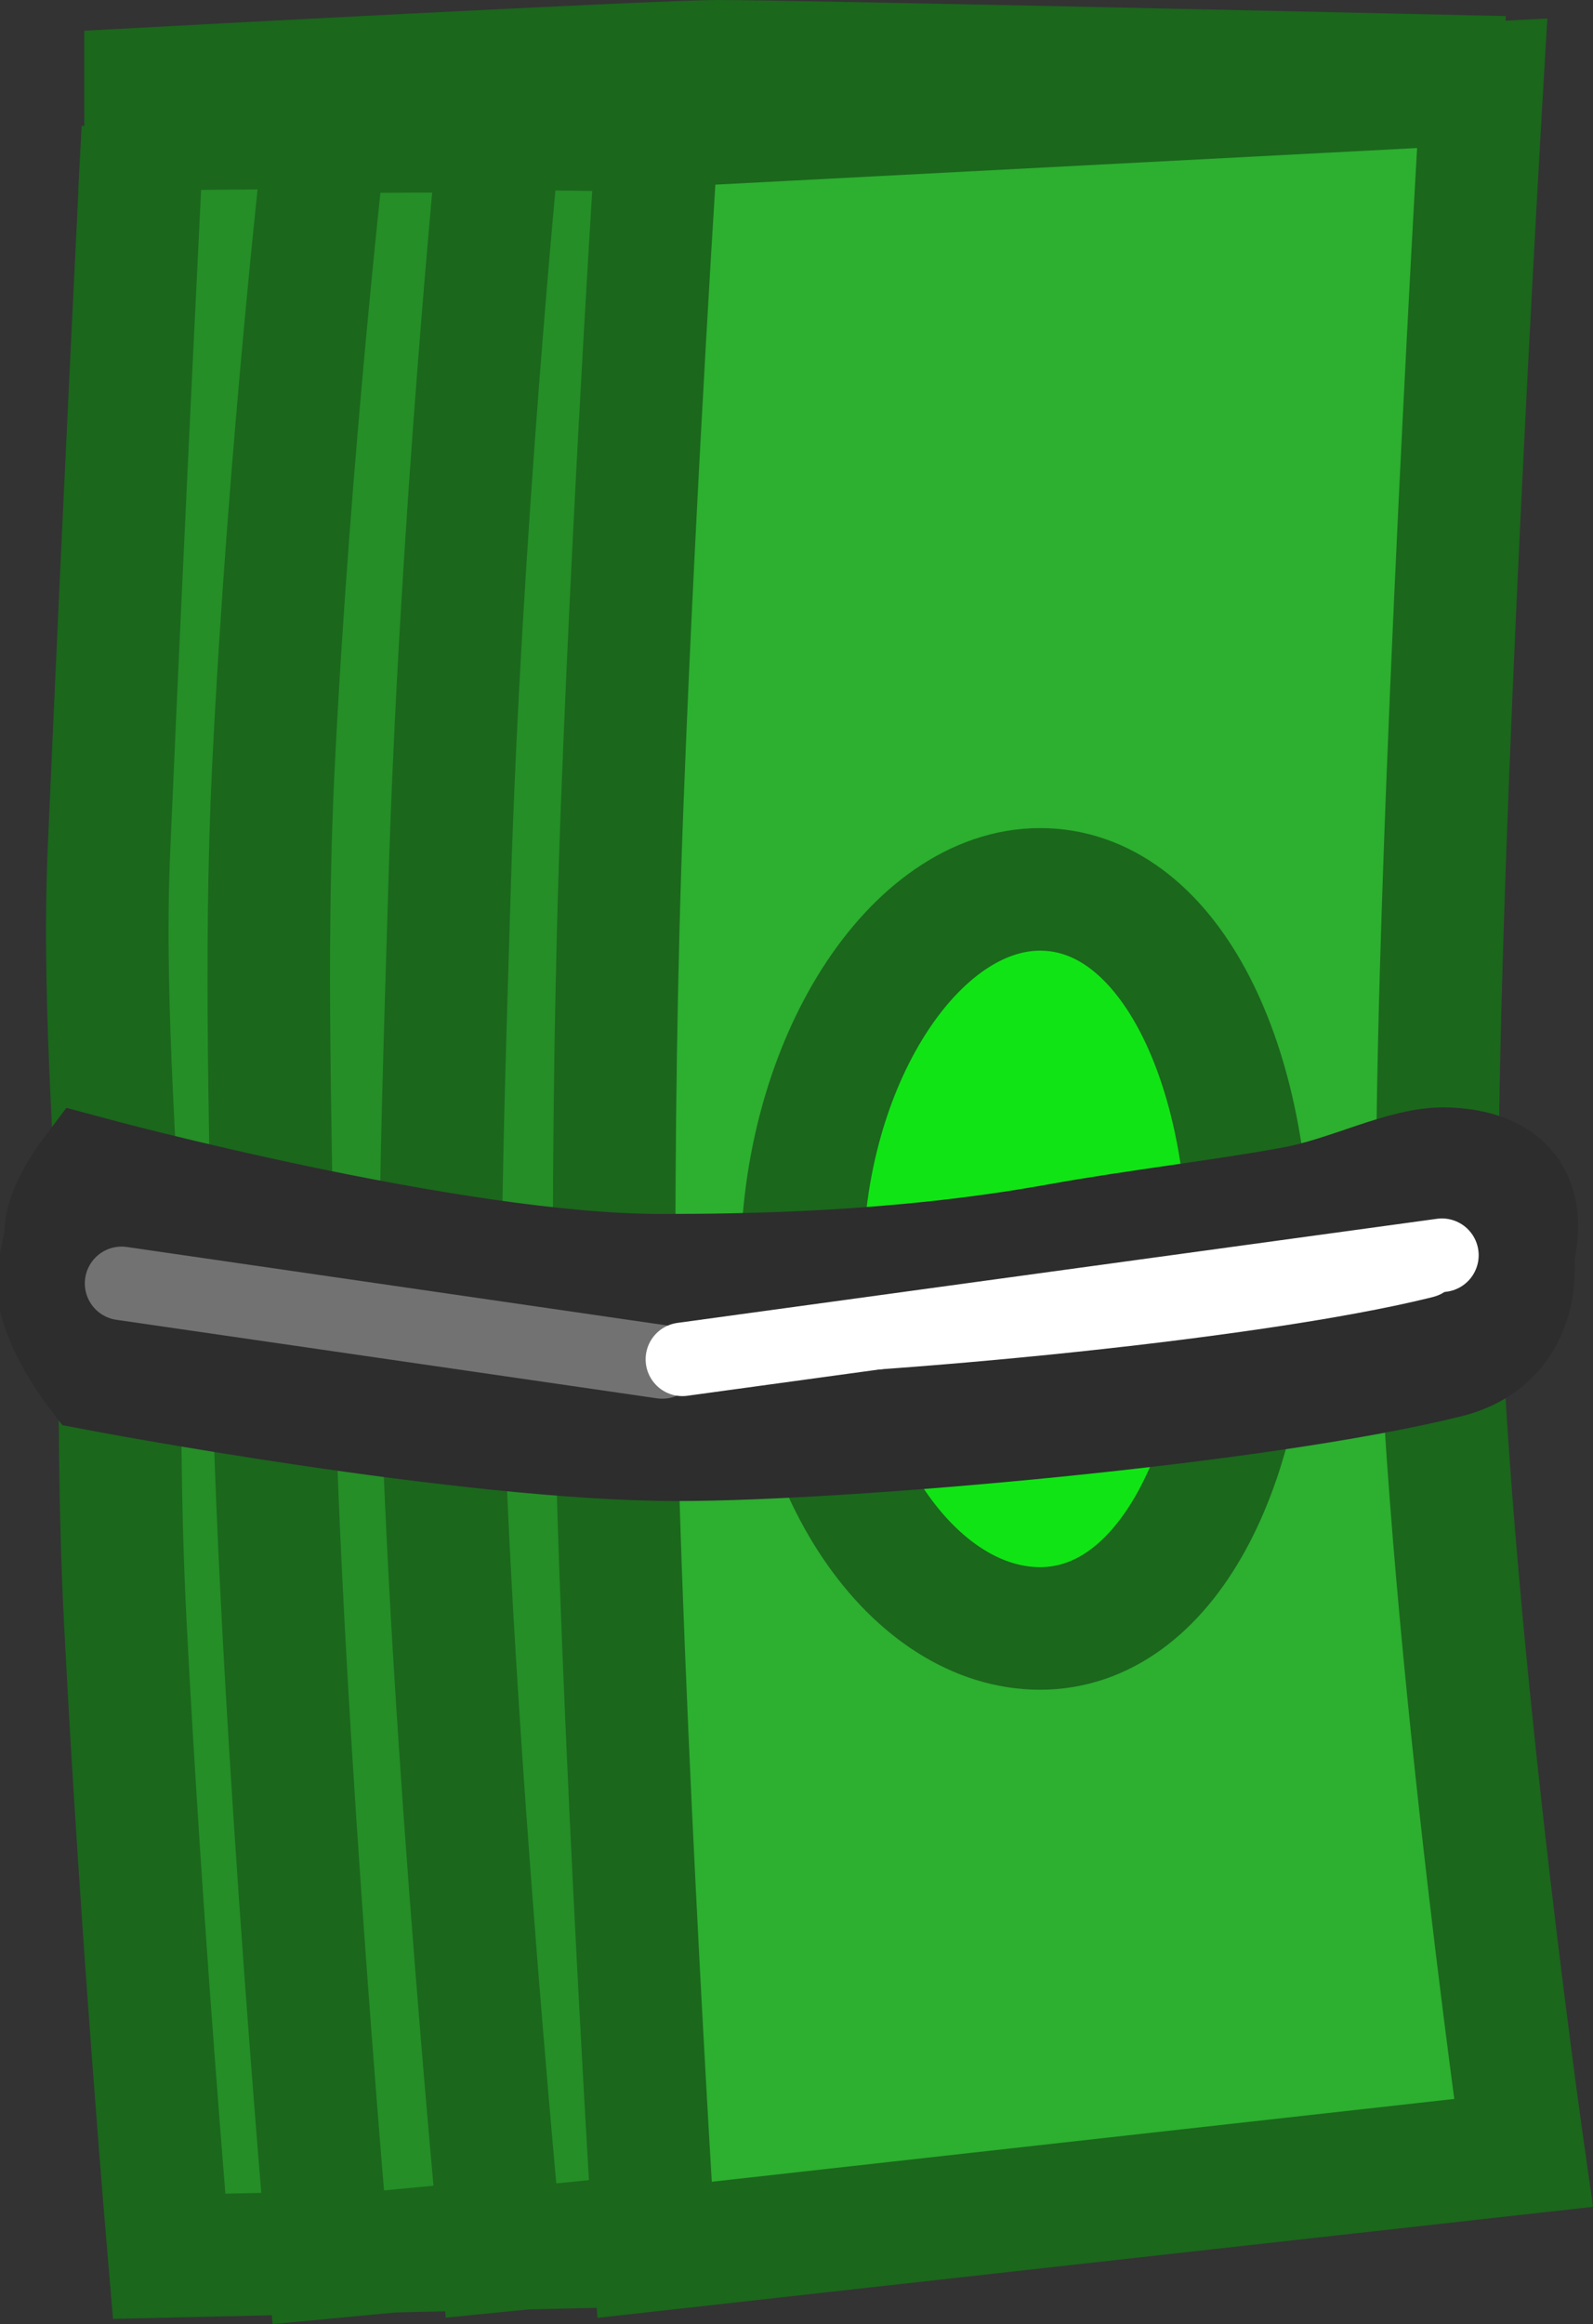 <svg version="1.1" xmlns="http://www.w3.org/2000/svg" xmlns:xlink="http://www.w3.org/1999/xlink" width="32.507" height="47.397" viewBox="0,0,32.507,47.397"><rect x="0" y="0" width="32.507" height="47.397" fill="#333333" stroke="none"/><g transform="translate(-223.826,-155.743)"><g data-paper-data="{&quot;isPaintingLayer&quot;:true}" fill-rule="nonzero" stroke-linejoin="miter" stroke-miterlimit="10" stroke-dasharray="" stroke-dashoffset="0" style="mix-blend-mode: normal"><path d="M226.796,158.179v-0.625c0,0 10.438,-0.561 11.694,-0.561c1.556,0 14.757,0.299 14.757,0.299l-0.04,0.887c0,0 -10.525,0.283 -15.215,0.283c-4.005,0 -11.195,-0.283 -11.195,-0.283z" fill="#1b671c" stroke="#1b671c" stroke-width="2.5" stroke-linecap="butt"/><path d="M226.74,158.376l18.008,-0.154c0,0 -0.598,14.755 -0.588,22.025c0.009,7.215 -6.782,21.279 -6.782,21.279l-10.101,0.231c0,0 -0.568,-6.605 -0.892,-12.884c-0.127,-2.469 -0.111,-4.625 -0.114,-6.572c-0.003,-2.401 -0.367,-5.88 -0.221,-9.238c0.312,-7.176 0.69,-14.688 0.69,-14.688z" fill="#258e27" stroke="#1b671c" stroke-width="2.5" stroke-linecap="butt"/><path d="M230.466,158.43l17.528,-0.079c0,0 -0.598,14.718 -0.588,21.97c0.009,7.197 0.604,19.803 0.604,19.803l-17.487,1.653c0,0 -1.133,-12.889 -1.142,-19.768c-0.004,-2.819 -0.17,-6.646 0.022,-10.573c0.319,-6.538 1.064,-13.005 1.064,-13.005z" fill="#258e27" stroke="#1b671c" stroke-width="2.5" stroke-linecap="butt"/><path d="M233.779,158.356l17.74,0.267c0,0 -0.598,14.58 -0.588,21.763c0.009,7.129 0.535,19.513 0.535,19.513l-17.418,1.741c0,0 -1.224,-12.8 -1.233,-19.615c-0.003,-2.242 0.093,-5.123 0.186,-8.237c0.216,-7.221 0.99,-15.088 0.99,-15.088z" fill="#258e27" stroke="#1b671c" stroke-width="2.5" stroke-linecap="butt"/><path d="M237.247,158.318l16.824,-0.877c0,0 -0.924,15.589 -0.915,22.779c0.009,7.136 1.758,19.429 1.758,19.429l-17.732,1.976c0,0 -0.815,-13.009 -0.824,-19.83c-0.003,-2.598 0.028,-6.107 0.169,-9.747c0.263,-6.8 0.72,-13.73 0.72,-13.73z" fill="#2daf30" stroke="#1b671c" stroke-width="2.5" stroke-linecap="butt"/><path d="M249.312,181.449c0,4.162 -1.695,7.504 -4.262,7.504c-2.568,0 -4.862,-3.214 -4.862,-7.376c0,-4.162 2.294,-7.696 4.862,-7.696c2.568,0 4.262,3.406 4.262,7.568z" fill="#11e415" stroke="#1b671c" stroke-width="2.5" stroke-linecap="butt"/><path d="M225.801,183.669c0,0 -0.594,-0.774 -0.758,-1.478c-0.1,-0.43 0.119,-1.009 0.119,-1.271c0,-0.481 0.509,-1.157 0.509,-1.157c0,0 7.36,1.987 11.619,1.987c1.723,0 4.87,-0.032 8.133,-0.62c1.632,-0.294 3.328,-0.483 4.804,-0.755c1.193,-0.22 2.272,-0.832 3.133,-0.797c1.892,0.076 1.346,1.575 1.346,1.774c0,0.18 0.182,1.676 -1.361,2.061c-3.822,0.953 -12.287,1.692 -15.69,1.692c-4.315,0 -11.854,-1.436 -11.854,-1.436z" fill="#ffffff" stroke="#2d2d2d" stroke-width="2.5" stroke-linecap="butt"/><path d="M236.83,184.494l0.052,-2.351" fill="none" stroke="#2d2d2d" stroke-width="2.5" stroke-linecap="round"/><path d="M226.307,181.916l11.034,1.602" fill="none" stroke="#727272" stroke-width="1.5" stroke-linecap="round"/><path d="M237.751,183.465l15.499,-2.123" fill="none" stroke="#ffffff" stroke-width="1.5" stroke-linecap="round"/></g></g></svg>